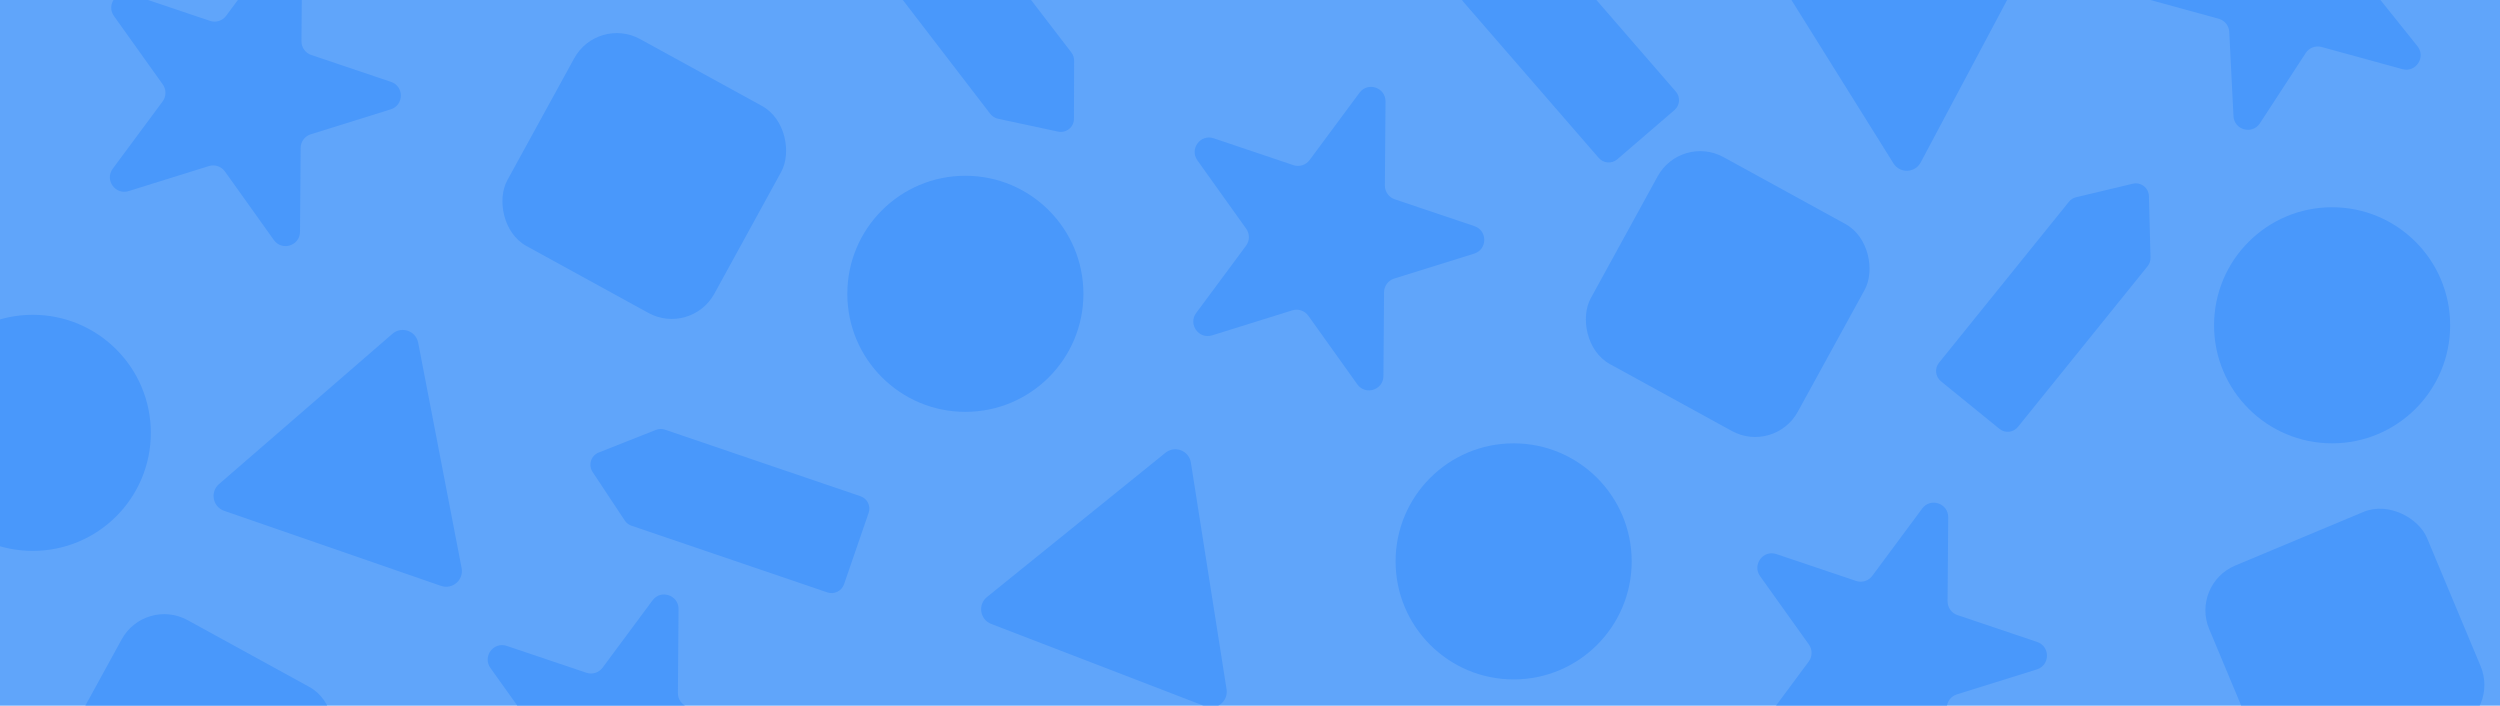 <svg width="1906" height="538" viewBox="0 0 1906 538" fill="none" xmlns="http://www.w3.org/2000/svg">
<g clip-path="url(#clip0_225_14)">
<rect width="1906" height="538" fill="white"/>
<rect y="-0.147" width="1906" height="538.148" fill="#60A5FA"/>
<g filter="url(#filter0_d_225_14)">
<path d="M662.248 387.004L643.497 441.411C641.697 446.633 636 449.422 630.772 447.643L481.438 396.805C479.349 396.094 477.556 394.712 476.339 392.875L451.783 355.8C448.281 350.512 450.555 343.334 456.474 340.992L500.049 323.752C502.266 322.875 504.721 322.814 506.974 323.581L656.04 374.327C661.268 376.107 664.048 381.783 662.248 387.004Z" fill="#4998FB"/>
</g>
<g filter="url(#filter1_d_225_14)">
<path d="M1276.64 79.9L1233.02 117.442C1228.84 121.045 1222.51 120.584 1218.89 116.412L1115.53 -2.756C1114.08 -4.424 1113.23 -6.521 1113.1 -8.721L1110.58 -53.119C1110.22 -59.451 1115.8 -64.505 1122.09 -63.544L1168.42 -56.475C1170.77 -56.116 1172.93 -54.931 1174.49 -53.133L1277.66 65.822C1281.28 69.994 1280.82 76.297 1276.64 79.9Z" fill="#4998FB"/>
</g>
<g filter="url(#filter2_d_225_14)">
<path d="M1524.41 322.984L1479.76 286.676C1475.47 283.191 1474.81 276.882 1478.28 272.584L1577.35 149.82C1578.73 148.102 1580.65 146.894 1582.79 146.382L1626.05 136.065C1632.21 134.593 1638.17 139.196 1638.34 145.559L1639.55 192.405C1639.61 194.788 1638.83 197.115 1637.33 198.967L1538.45 321.511C1534.98 325.809 1528.69 326.469 1524.41 322.984Z" fill="#4998FB"/>
</g>
<g filter="url(#filter3_d_225_14)">
<path d="M210.502 -43.313C216.838 -51.856 230.404 -47.285 230.323 -36.634L229.834 27.404C229.798 32.169 232.827 36.421 237.338 37.941L298.106 58.417C308.214 61.823 308.076 76.188 297.905 79.36L236.919 98.382C232.363 99.803 229.25 104.008 229.213 108.788L228.726 172.706C228.644 183.365 214.993 187.672 208.796 178.993L171.478 126.726C168.714 122.855 163.784 121.194 159.254 122.607L98.081 141.687C87.924 144.856 79.624 133.153 85.966 124.603L123.99 73.333C126.834 69.499 126.878 64.26 124.099 60.368L86.895 8.26C80.69 -0.43 89.213 -11.97 99.32 -8.564L160.089 11.912C164.6 13.432 169.571 11.875 172.406 8.054L210.502 -43.313Z" fill="#4998FB"/>
</g>
<g filter="url(#filter4_d_225_14)">
<path d="M1036.5 66.687C1042.84 58.144 1056.4 62.715 1056.32 73.366L1055.83 137.405C1055.8 142.169 1058.83 146.421 1063.34 147.942L1124.11 168.417C1134.21 171.823 1134.08 186.188 1123.91 189.36L1062.92 208.382C1058.36 209.803 1055.25 214.008 1055.21 218.788L1054.73 282.706C1054.64 293.365 1040.99 297.672 1034.8 288.993L997.478 236.726C994.714 232.855 989.784 231.194 985.254 232.607L924.081 251.687C913.924 254.856 905.624 243.153 911.966 234.603L949.99 183.333C952.834 179.499 952.878 174.26 950.099 170.368L912.895 118.26C906.69 109.57 915.213 98.03 925.32 101.436L986.089 121.912C990.6 123.432 995.571 121.875 998.406 118.054L1036.5 66.687Z" fill="#4998FB"/>
</g>
<g filter="url(#filter5_d_225_14)">
<circle cx="25" cy="326" r="90" fill="#4998FB"/>
</g>
<g filter="url(#filter6_d_225_14)">
<circle cx="1154" cy="424" r="90" fill="#4998FB"/>
</g>
<g filter="url(#filter7_d_225_14)">
<circle cx="1778" cy="244" r="90" fill="#4998FB"/>
</g>
<g filter="url(#filter8_d_225_14)">
<circle cx="736" cy="220" r="90" fill="#4998FB"/>
</g>
<g filter="url(#filter9_d_225_14)">
<path d="M299.182 250.494C306.164 244.444 317.076 248.221 318.824 257.291L351.933 429.067C353.681 438.137 344.954 445.699 336.225 442.678L170.908 385.463C162.179 382.442 159.993 371.104 166.975 365.054L299.182 250.494Z" fill="#4998FB"/>
</g>
<g filter="url(#filter10_d_225_14)">
<path d="M935.128 521.479C936.564 530.605 927.583 537.862 918.962 534.543L755.707 471.69C747.086 468.371 745.291 456.964 752.475 451.158L888.536 341.201C895.721 335.395 906.497 339.544 907.933 348.669L935.128 521.479Z" fill="#4998FB"/>
</g>
<g filter="url(#filter11_d_225_14)">
<path d="M1464.34 119.829C1460.01 127.984 1448.47 128.384 1443.57 120.549L1350.91 -27.831C1346.02 -35.667 1351.44 -45.861 1360.67 -46.181L1535.51 -52.238C1544.74 -52.558 1550.85 -42.764 1546.51 -34.609L1464.34 119.829Z" fill="#4998FB"/>
</g>
<g filter="url(#filter12_d_225_14)">
<rect x="110.579" y="451" width="180" height="180" rx="37" transform="rotate(28.75 110.579 451)" fill="#4998FB"/>
</g>
<g filter="url(#filter13_d_225_14)">
<rect x="455.579" y="8" width="180" height="180" rx="37" transform="rotate(28.75 455.579 8)" fill="#4998FB"/>
</g>
<g filter="url(#filter14_d_225_14)">
<rect x="1281.58" y="98" width="180" height="180" rx="37" transform="rotate(28.75 1281.58 98)" fill="#4998FB"/>
</g>
<g filter="url(#filter15_d_225_14)">
<rect x="1670" y="441.443" width="180" height="180" rx="37" transform="rotate(-22.693 1670 441.443)" fill="#4998FB"/>
</g>
<g filter="url(#filter16_d_225_14)">
<path d="M497.502 453.687C503.838 445.144 517.404 449.715 517.323 460.366L516.834 524.405C516.798 529.169 519.827 533.421 524.338 534.942L585.106 555.417C595.214 558.823 595.076 573.188 584.905 576.36L523.919 595.382C519.363 596.803 516.25 601.008 516.213 605.788L515.726 669.706C515.644 680.365 501.993 684.672 495.796 675.993L458.478 623.726C455.714 619.855 450.784 618.194 446.254 619.607L385.081 638.687C374.924 641.856 366.624 630.153 372.966 621.603L410.99 570.333C413.834 566.499 413.878 561.26 411.099 557.368L373.895 505.26C367.69 496.57 376.213 485.03 386.32 488.436L447.089 508.912C451.6 510.432 456.571 508.875 459.406 505.054L497.502 453.687Z" fill="#4998FB"/>
</g>
<g filter="url(#filter17_d_225_14)">
<path d="M1465.5 383.687C1471.84 375.144 1485.4 379.715 1485.32 390.366L1484.83 454.405C1484.8 459.169 1487.83 463.421 1492.34 464.942L1553.11 485.417C1563.21 488.823 1563.08 503.188 1552.91 506.36L1491.92 525.382C1487.36 526.803 1484.25 531.008 1484.21 535.788L1483.73 599.706C1483.64 610.365 1469.99 614.672 1463.8 605.993L1426.48 553.726C1423.71 549.855 1418.78 548.194 1414.25 549.607L1353.08 568.687C1342.92 571.856 1334.62 560.153 1340.97 551.603L1378.99 500.333C1381.83 496.499 1381.88 491.26 1379.1 487.368L1341.89 435.26C1335.69 426.57 1344.21 415.03 1354.32 418.436L1415.09 438.912C1419.6 440.432 1424.57 438.875 1427.41 435.054L1465.5 383.687Z" fill="#4998FB"/>
</g>
<g filter="url(#filter18_d_225_14)">
<path d="M660.955 -56.066L706.732 -90.94C711.125 -94.287 717.413 -93.449 720.777 -89.069L816.847 36.053C818.191 37.804 818.917 39.948 818.911 42.151L818.783 86.621C818.765 92.963 812.892 97.675 806.667 96.341L760.846 86.521C758.515 86.022 756.438 84.71 754.989 82.823L659.09 -42.075C655.727 -46.455 656.562 -52.719 660.955 -56.066Z" fill="#4998FB"/>
</g>
<g filter="url(#filter19_d_225_14)">
<path d="M1824.22 -101.724C1834.17 -105.497 1843.12 -94.327 1837.3 -85.404L1802.33 -31.758C1799.72 -27.767 1799.98 -22.552 1802.96 -18.837L1843.06 31.199C1849.73 39.521 1841.86 51.539 1831.59 48.72L1769.98 31.818C1765.38 30.556 1760.49 32.415 1757.88 36.419L1722.97 89.965C1717.15 98.894 1703.33 95.151 1702.8 84.501L1699.59 20.359C1699.36 15.608 1696.1 11.549 1691.53 10.293L1629.73 -6.66C1619.47 -9.475 1618.8 -23.806 1628.75 -27.582L1688.43 -50.22C1692.9 -51.913 1695.76 -56.299 1695.52 -61.076L1692.33 -125.023C1691.79 -135.687 1705.2 -140.801 1711.87 -132.479L1751.97 -82.443C1754.95 -78.728 1759.98 -77.356 1764.42 -79.044L1824.22 -101.724Z" fill="#4998FB"/>
</g>
</g>
<defs>
<filter id="filter0_d_225_14" x="446.126" y="323.047" width="220.67" height="133.133" filterUnits="userSpaceOnUse" color-interpolation-filters="sRGB">
<feFlood flood-opacity="0" result="BackgroundImageFix"/>
<feColorMatrix in="SourceAlpha" type="matrix" values="0 0 0 0 0 0 0 0 0 0 0 0 0 0 0 0 0 0 127 0" result="hardAlpha"/>
<feOffset dy="4"/>
<feGaussianBlur stdDeviation="2"/>
<feComposite in2="hardAlpha" operator="out"/>
<feColorMatrix type="matrix" values="0 0 0 0 0.223 0 0 0 0 0.438 0 0 0 0 0.703 0 0 0 1 0"/>
<feBlend mode="normal" in2="BackgroundImageFix" result="effect1_dropShadow_225_14"/>
<feBlend mode="normal" in="SourceGraphic" in2="effect1_dropShadow_225_14" result="shape"/>
</filter>
<filter id="filter1_d_225_14" x="1106.56" y="-63.662" width="177.541" height="191.531" filterUnits="userSpaceOnUse" color-interpolation-filters="sRGB">
<feFlood flood-opacity="0" result="BackgroundImageFix"/>
<feColorMatrix in="SourceAlpha" type="matrix" values="0 0 0 0 0 0 0 0 0 0 0 0 0 0 0 0 0 0 127 0" result="hardAlpha"/>
<feOffset dy="4"/>
<feGaussianBlur stdDeviation="2"/>
<feComposite in2="hardAlpha" operator="out"/>
<feColorMatrix type="matrix" values="0 0 0 0 0.223 0 0 0 0 0.438 0 0 0 0 0.703 0 0 0 1 0"/>
<feBlend mode="normal" in2="BackgroundImageFix" result="effect1_dropShadow_225_14"/>
<feBlend mode="normal" in="SourceGraphic" in2="effect1_dropShadow_225_14" result="shape"/>
</filter>
<filter id="filter2_d_225_14" x="1472.06" y="135.789" width="171.499" height="197.432" filterUnits="userSpaceOnUse" color-interpolation-filters="sRGB">
<feFlood flood-opacity="0" result="BackgroundImageFix"/>
<feColorMatrix in="SourceAlpha" type="matrix" values="0 0 0 0 0 0 0 0 0 0 0 0 0 0 0 0 0 0 127 0" result="hardAlpha"/>
<feOffset dy="4"/>
<feGaussianBlur stdDeviation="2"/>
<feComposite in2="hardAlpha" operator="out"/>
<feColorMatrix type="matrix" values="0 0 0 0 0.223 0 0 0 0 0.438 0 0 0 0 0.703 0 0 0 1 0"/>
<feBlend mode="normal" in2="BackgroundImageFix" result="effect1_dropShadow_225_14"/>
<feBlend mode="normal" in="SourceGraphic" in2="effect1_dropShadow_225_14" result="shape"/>
</filter>
<filter id="filter3_d_225_14" x="79.753" y="-47.769" width="229.857" height="239.397" filterUnits="userSpaceOnUse" color-interpolation-filters="sRGB">
<feFlood flood-opacity="0" result="BackgroundImageFix"/>
<feColorMatrix in="SourceAlpha" type="matrix" values="0 0 0 0 0 0 0 0 0 0 0 0 0 0 0 0 0 0 127 0" result="hardAlpha"/>
<feOffset dy="4"/>
<feGaussianBlur stdDeviation="2"/>
<feComposite in2="hardAlpha" operator="out"/>
<feColorMatrix type="matrix" values="0 0 0 0 0.313 0 0 0 0 0.567 0 0 0 0 0.88 0 0 0 1 0"/>
<feBlend mode="normal" in2="BackgroundImageFix" result="effect1_dropShadow_225_14"/>
<feBlend mode="normal" in="SourceGraphic" in2="effect1_dropShadow_225_14" result="shape"/>
</filter>
<filter id="filter4_d_225_14" x="905.753" y="62.231" width="229.857" height="239.397" filterUnits="userSpaceOnUse" color-interpolation-filters="sRGB">
<feFlood flood-opacity="0" result="BackgroundImageFix"/>
<feColorMatrix in="SourceAlpha" type="matrix" values="0 0 0 0 0 0 0 0 0 0 0 0 0 0 0 0 0 0 127 0" result="hardAlpha"/>
<feOffset dy="4"/>
<feGaussianBlur stdDeviation="2"/>
<feComposite in2="hardAlpha" operator="out"/>
<feColorMatrix type="matrix" values="0 0 0 0 0.313 0 0 0 0 0.567 0 0 0 0 0.88 0 0 0 1 0"/>
<feBlend mode="normal" in2="BackgroundImageFix" result="effect1_dropShadow_225_14"/>
<feBlend mode="normal" in="SourceGraphic" in2="effect1_dropShadow_225_14" result="shape"/>
</filter>
<filter id="filter5_d_225_14" x="-69" y="236" width="188" height="188" filterUnits="userSpaceOnUse" color-interpolation-filters="sRGB">
<feFlood flood-opacity="0" result="BackgroundImageFix"/>
<feColorMatrix in="SourceAlpha" type="matrix" values="0 0 0 0 0 0 0 0 0 0 0 0 0 0 0 0 0 0 127 0" result="hardAlpha"/>
<feOffset dy="4"/>
<feGaussianBlur stdDeviation="2"/>
<feComposite in2="hardAlpha" operator="out"/>
<feColorMatrix type="matrix" values="0 0 0 0 0.339 0 0 0 0 0.569 0 0 0 0 0.857 0 0 0 1 0"/>
<feBlend mode="normal" in2="BackgroundImageFix" result="effect1_dropShadow_225_14"/>
<feBlend mode="normal" in="SourceGraphic" in2="effect1_dropShadow_225_14" result="shape"/>
</filter>
<filter id="filter6_d_225_14" x="1060" y="334" width="188" height="188" filterUnits="userSpaceOnUse" color-interpolation-filters="sRGB">
<feFlood flood-opacity="0" result="BackgroundImageFix"/>
<feColorMatrix in="SourceAlpha" type="matrix" values="0 0 0 0 0 0 0 0 0 0 0 0 0 0 0 0 0 0 127 0" result="hardAlpha"/>
<feOffset dy="4"/>
<feGaussianBlur stdDeviation="2"/>
<feComposite in2="hardAlpha" operator="out"/>
<feColorMatrix type="matrix" values="0 0 0 0 0.339 0 0 0 0 0.569 0 0 0 0 0.857 0 0 0 1 0"/>
<feBlend mode="normal" in2="BackgroundImageFix" result="effect1_dropShadow_225_14"/>
<feBlend mode="normal" in="SourceGraphic" in2="effect1_dropShadow_225_14" result="shape"/>
</filter>
<filter id="filter7_d_225_14" x="1684" y="154" width="188" height="188" filterUnits="userSpaceOnUse" color-interpolation-filters="sRGB">
<feFlood flood-opacity="0" result="BackgroundImageFix"/>
<feColorMatrix in="SourceAlpha" type="matrix" values="0 0 0 0 0 0 0 0 0 0 0 0 0 0 0 0 0 0 127 0" result="hardAlpha"/>
<feOffset dy="4"/>
<feGaussianBlur stdDeviation="2"/>
<feComposite in2="hardAlpha" operator="out"/>
<feColorMatrix type="matrix" values="0 0 0 0 0.339 0 0 0 0 0.569 0 0 0 0 0.857 0 0 0 1 0"/>
<feBlend mode="normal" in2="BackgroundImageFix" result="effect1_dropShadow_225_14"/>
<feBlend mode="normal" in="SourceGraphic" in2="effect1_dropShadow_225_14" result="shape"/>
</filter>
<filter id="filter8_d_225_14" x="642" y="130" width="188" height="188" filterUnits="userSpaceOnUse" color-interpolation-filters="sRGB">
<feFlood flood-opacity="0" result="BackgroundImageFix"/>
<feColorMatrix in="SourceAlpha" type="matrix" values="0 0 0 0 0 0 0 0 0 0 0 0 0 0 0 0 0 0 127 0" result="hardAlpha"/>
<feOffset dy="4"/>
<feGaussianBlur stdDeviation="2"/>
<feComposite in2="hardAlpha" operator="out"/>
<feColorMatrix type="matrix" values="0 0 0 0 0.339 0 0 0 0 0.569 0 0 0 0 0.857 0 0 0 1 0"/>
<feBlend mode="normal" in2="BackgroundImageFix" result="effect1_dropShadow_225_14"/>
<feBlend mode="normal" in="SourceGraphic" in2="effect1_dropShadow_225_14" result="shape"/>
</filter>
<filter id="filter9_d_225_14" x="158.829" y="247.552" width="197.329" height="203.803" filterUnits="userSpaceOnUse" color-interpolation-filters="sRGB">
<feFlood flood-opacity="0" result="BackgroundImageFix"/>
<feColorMatrix in="SourceAlpha" type="matrix" values="0 0 0 0 0 0 0 0 0 0 0 0 0 0 0 0 0 0 127 0" result="hardAlpha"/>
<feOffset dy="4"/>
<feGaussianBlur stdDeviation="2"/>
<feComposite in2="hardAlpha" operator="out"/>
<feColorMatrix type="matrix" values="0 0 0 0 0.248 0 0 0 0 0.496 0 0 0 0 0.807 0 0 0 1 0"/>
<feBlend mode="normal" in2="BackgroundImageFix" result="effect1_dropShadow_225_14"/>
<feBlend mode="normal" in="SourceGraphic" in2="effect1_dropShadow_225_14" result="shape"/>
</filter>
<filter id="filter10_d_225_14" x="744.016" y="338.521" width="195.265" height="204.841" filterUnits="userSpaceOnUse" color-interpolation-filters="sRGB">
<feFlood flood-opacity="0" result="BackgroundImageFix"/>
<feColorMatrix in="SourceAlpha" type="matrix" values="0 0 0 0 0 0 0 0 0 0 0 0 0 0 0 0 0 0 127 0" result="hardAlpha"/>
<feOffset dy="4"/>
<feGaussianBlur stdDeviation="2"/>
<feComposite in2="hardAlpha" operator="out"/>
<feColorMatrix type="matrix" values="0 0 0 0 0.248 0 0 0 0 0.496 0 0 0 0 0.807 0 0 0 1 0"/>
<feBlend mode="normal" in2="BackgroundImageFix" result="effect1_dropShadow_225_14"/>
<feBlend mode="normal" in="SourceGraphic" in2="effect1_dropShadow_225_14" result="shape"/>
</filter>
<filter id="filter11_d_225_14" x="1345.07" y="-52.246" width="206.868" height="186.438" filterUnits="userSpaceOnUse" color-interpolation-filters="sRGB">
<feFlood flood-opacity="0" result="BackgroundImageFix"/>
<feColorMatrix in="SourceAlpha" type="matrix" values="0 0 0 0 0 0 0 0 0 0 0 0 0 0 0 0 0 0 127 0" result="hardAlpha"/>
<feOffset dy="4"/>
<feGaussianBlur stdDeviation="2"/>
<feComposite in2="hardAlpha" operator="out"/>
<feColorMatrix type="matrix" values="0 0 0 0 0.248 0 0 0 0 0.496 0 0 0 0 0.807 0 0 0 1 0"/>
<feBlend mode="normal" in2="BackgroundImageFix" result="effect1_dropShadow_225_14"/>
<feBlend mode="normal" in="SourceGraphic" in2="effect1_dropShadow_225_14" result="shape"/>
</filter>
<filter id="filter12_d_225_14" x="33.228" y="464.229" width="225.932" height="225.933" filterUnits="userSpaceOnUse" color-interpolation-filters="sRGB">
<feFlood flood-opacity="0" result="BackgroundImageFix"/>
<feColorMatrix in="SourceAlpha" type="matrix" values="0 0 0 0 0 0 0 0 0 0 0 0 0 0 0 0 0 0 127 0" result="hardAlpha"/>
<feOffset dy="4"/>
<feGaussianBlur stdDeviation="2"/>
<feComposite in2="hardAlpha" operator="out"/>
<feColorMatrix type="matrix" values="0 0 0 0 0.247 0 0 0 0 0.516 0 0 0 0 0.853 0 0 0 1 0"/>
<feBlend mode="normal" in2="BackgroundImageFix" result="effect1_dropShadow_225_14"/>
<feBlend mode="normal" in="SourceGraphic" in2="effect1_dropShadow_225_14" result="shape"/>
</filter>
<filter id="filter13_d_225_14" x="378.229" y="21.229" width="225.932" height="225.933" filterUnits="userSpaceOnUse" color-interpolation-filters="sRGB">
<feFlood flood-opacity="0" result="BackgroundImageFix"/>
<feColorMatrix in="SourceAlpha" type="matrix" values="0 0 0 0 0 0 0 0 0 0 0 0 0 0 0 0 0 0 127 0" result="hardAlpha"/>
<feOffset dy="4"/>
<feGaussianBlur stdDeviation="2"/>
<feComposite in2="hardAlpha" operator="out"/>
<feColorMatrix type="matrix" values="0 0 0 0 0.247 0 0 0 0 0.516 0 0 0 0 0.853 0 0 0 1 0"/>
<feBlend mode="normal" in2="BackgroundImageFix" result="effect1_dropShadow_225_14"/>
<feBlend mode="normal" in="SourceGraphic" in2="effect1_dropShadow_225_14" result="shape"/>
</filter>
<filter id="filter14_d_225_14" x="1204.23" y="111.229" width="225.932" height="225.933" filterUnits="userSpaceOnUse" color-interpolation-filters="sRGB">
<feFlood flood-opacity="0" result="BackgroundImageFix"/>
<feColorMatrix in="SourceAlpha" type="matrix" values="0 0 0 0 0 0 0 0 0 0 0 0 0 0 0 0 0 0 127 0" result="hardAlpha"/>
<feOffset dy="4"/>
<feGaussianBlur stdDeviation="2"/>
<feComposite in2="hardAlpha" operator="out"/>
<feColorMatrix type="matrix" values="0 0 0 0 0.247 0 0 0 0 0.516 0 0 0 0 0.853 0 0 0 1 0"/>
<feBlend mode="normal" in2="BackgroundImageFix" result="effect1_dropShadow_225_14"/>
<feBlend mode="normal" in="SourceGraphic" in2="effect1_dropShadow_225_14" result="shape"/>
</filter>
<filter id="filter15_d_225_14" x="1677.4" y="383.4" width="220.708" height="220.707" filterUnits="userSpaceOnUse" color-interpolation-filters="sRGB">
<feFlood flood-opacity="0" result="BackgroundImageFix"/>
<feColorMatrix in="SourceAlpha" type="matrix" values="0 0 0 0 0 0 0 0 0 0 0 0 0 0 0 0 0 0 127 0" result="hardAlpha"/>
<feOffset dy="4"/>
<feGaussianBlur stdDeviation="2"/>
<feComposite in2="hardAlpha" operator="out"/>
<feColorMatrix type="matrix" values="0 0 0 0 0.247 0 0 0 0 0.516 0 0 0 0 0.853 0 0 0 1 0"/>
<feBlend mode="normal" in2="BackgroundImageFix" result="effect1_dropShadow_225_14"/>
<feBlend mode="normal" in="SourceGraphic" in2="effect1_dropShadow_225_14" result="shape"/>
</filter>
<filter id="filter16_d_225_14" x="366.753" y="449.231" width="229.857" height="239.397" filterUnits="userSpaceOnUse" color-interpolation-filters="sRGB">
<feFlood flood-opacity="0" result="BackgroundImageFix"/>
<feColorMatrix in="SourceAlpha" type="matrix" values="0 0 0 0 0 0 0 0 0 0 0 0 0 0 0 0 0 0 127 0" result="hardAlpha"/>
<feOffset dy="4"/>
<feGaussianBlur stdDeviation="2"/>
<feComposite in2="hardAlpha" operator="out"/>
<feColorMatrix type="matrix" values="0 0 0 0 0.313 0 0 0 0 0.567 0 0 0 0 0.88 0 0 0 1 0"/>
<feBlend mode="normal" in2="BackgroundImageFix" result="effect1_dropShadow_225_14"/>
<feBlend mode="normal" in="SourceGraphic" in2="effect1_dropShadow_225_14" result="shape"/>
</filter>
<filter id="filter17_d_225_14" x="1334.75" y="379.231" width="229.857" height="239.397" filterUnits="userSpaceOnUse" color-interpolation-filters="sRGB">
<feFlood flood-opacity="0" result="BackgroundImageFix"/>
<feColorMatrix in="SourceAlpha" type="matrix" values="0 0 0 0 0 0 0 0 0 0 0 0 0 0 0 0 0 0 127 0" result="hardAlpha"/>
<feOffset dy="4"/>
<feGaussianBlur stdDeviation="2"/>
<feComposite in2="hardAlpha" operator="out"/>
<feColorMatrix type="matrix" values="0 0 0 0 0.313 0 0 0 0 0.567 0 0 0 0 0.88 0 0 0 1 0"/>
<feBlend mode="normal" in2="BackgroundImageFix" result="effect1_dropShadow_225_14"/>
<feBlend mode="normal" in="SourceGraphic" in2="effect1_dropShadow_225_14" result="shape"/>
</filter>
<filter id="filter18_d_225_14" x="653.026" y="-92.991" width="169.884" height="197.56" filterUnits="userSpaceOnUse" color-interpolation-filters="sRGB">
<feFlood flood-opacity="0" result="BackgroundImageFix"/>
<feColorMatrix in="SourceAlpha" type="matrix" values="0 0 0 0 0 0 0 0 0 0 0 0 0 0 0 0 0 0 127 0" result="hardAlpha"/>
<feOffset dy="4"/>
<feGaussianBlur stdDeviation="2"/>
<feComposite in2="hardAlpha" operator="out"/>
<feColorMatrix type="matrix" values="0 0 0 0 0.223 0 0 0 0 0.438 0 0 0 0 0.703 0 0 0 1 0"/>
<feBlend mode="normal" in2="BackgroundImageFix" result="effect1_dropShadow_225_14"/>
<feBlend mode="normal" in="SourceGraphic" in2="effect1_dropShadow_225_14" result="shape"/>
</filter>
<filter id="filter19_d_225_14" x="1617.65" y="-136.618" width="231.883" height="239.591" filterUnits="userSpaceOnUse" color-interpolation-filters="sRGB">
<feFlood flood-opacity="0" result="BackgroundImageFix"/>
<feColorMatrix in="SourceAlpha" type="matrix" values="0 0 0 0 0 0 0 0 0 0 0 0 0 0 0 0 0 0 127 0" result="hardAlpha"/>
<feOffset dy="4"/>
<feGaussianBlur stdDeviation="2"/>
<feComposite in2="hardAlpha" operator="out"/>
<feColorMatrix type="matrix" values="0 0 0 0 0.313 0 0 0 0 0.567 0 0 0 0 0.88 0 0 0 1 0"/>
<feBlend mode="normal" in2="BackgroundImageFix" result="effect1_dropShadow_225_14"/>
<feBlend mode="normal" in="SourceGraphic" in2="effect1_dropShadow_225_14" result="shape"/>
</filter>
<clipPath id="clip0_225_14">
<rect width="1906" height="538" fill="white"/>
</clipPath>
</defs>
</svg>
